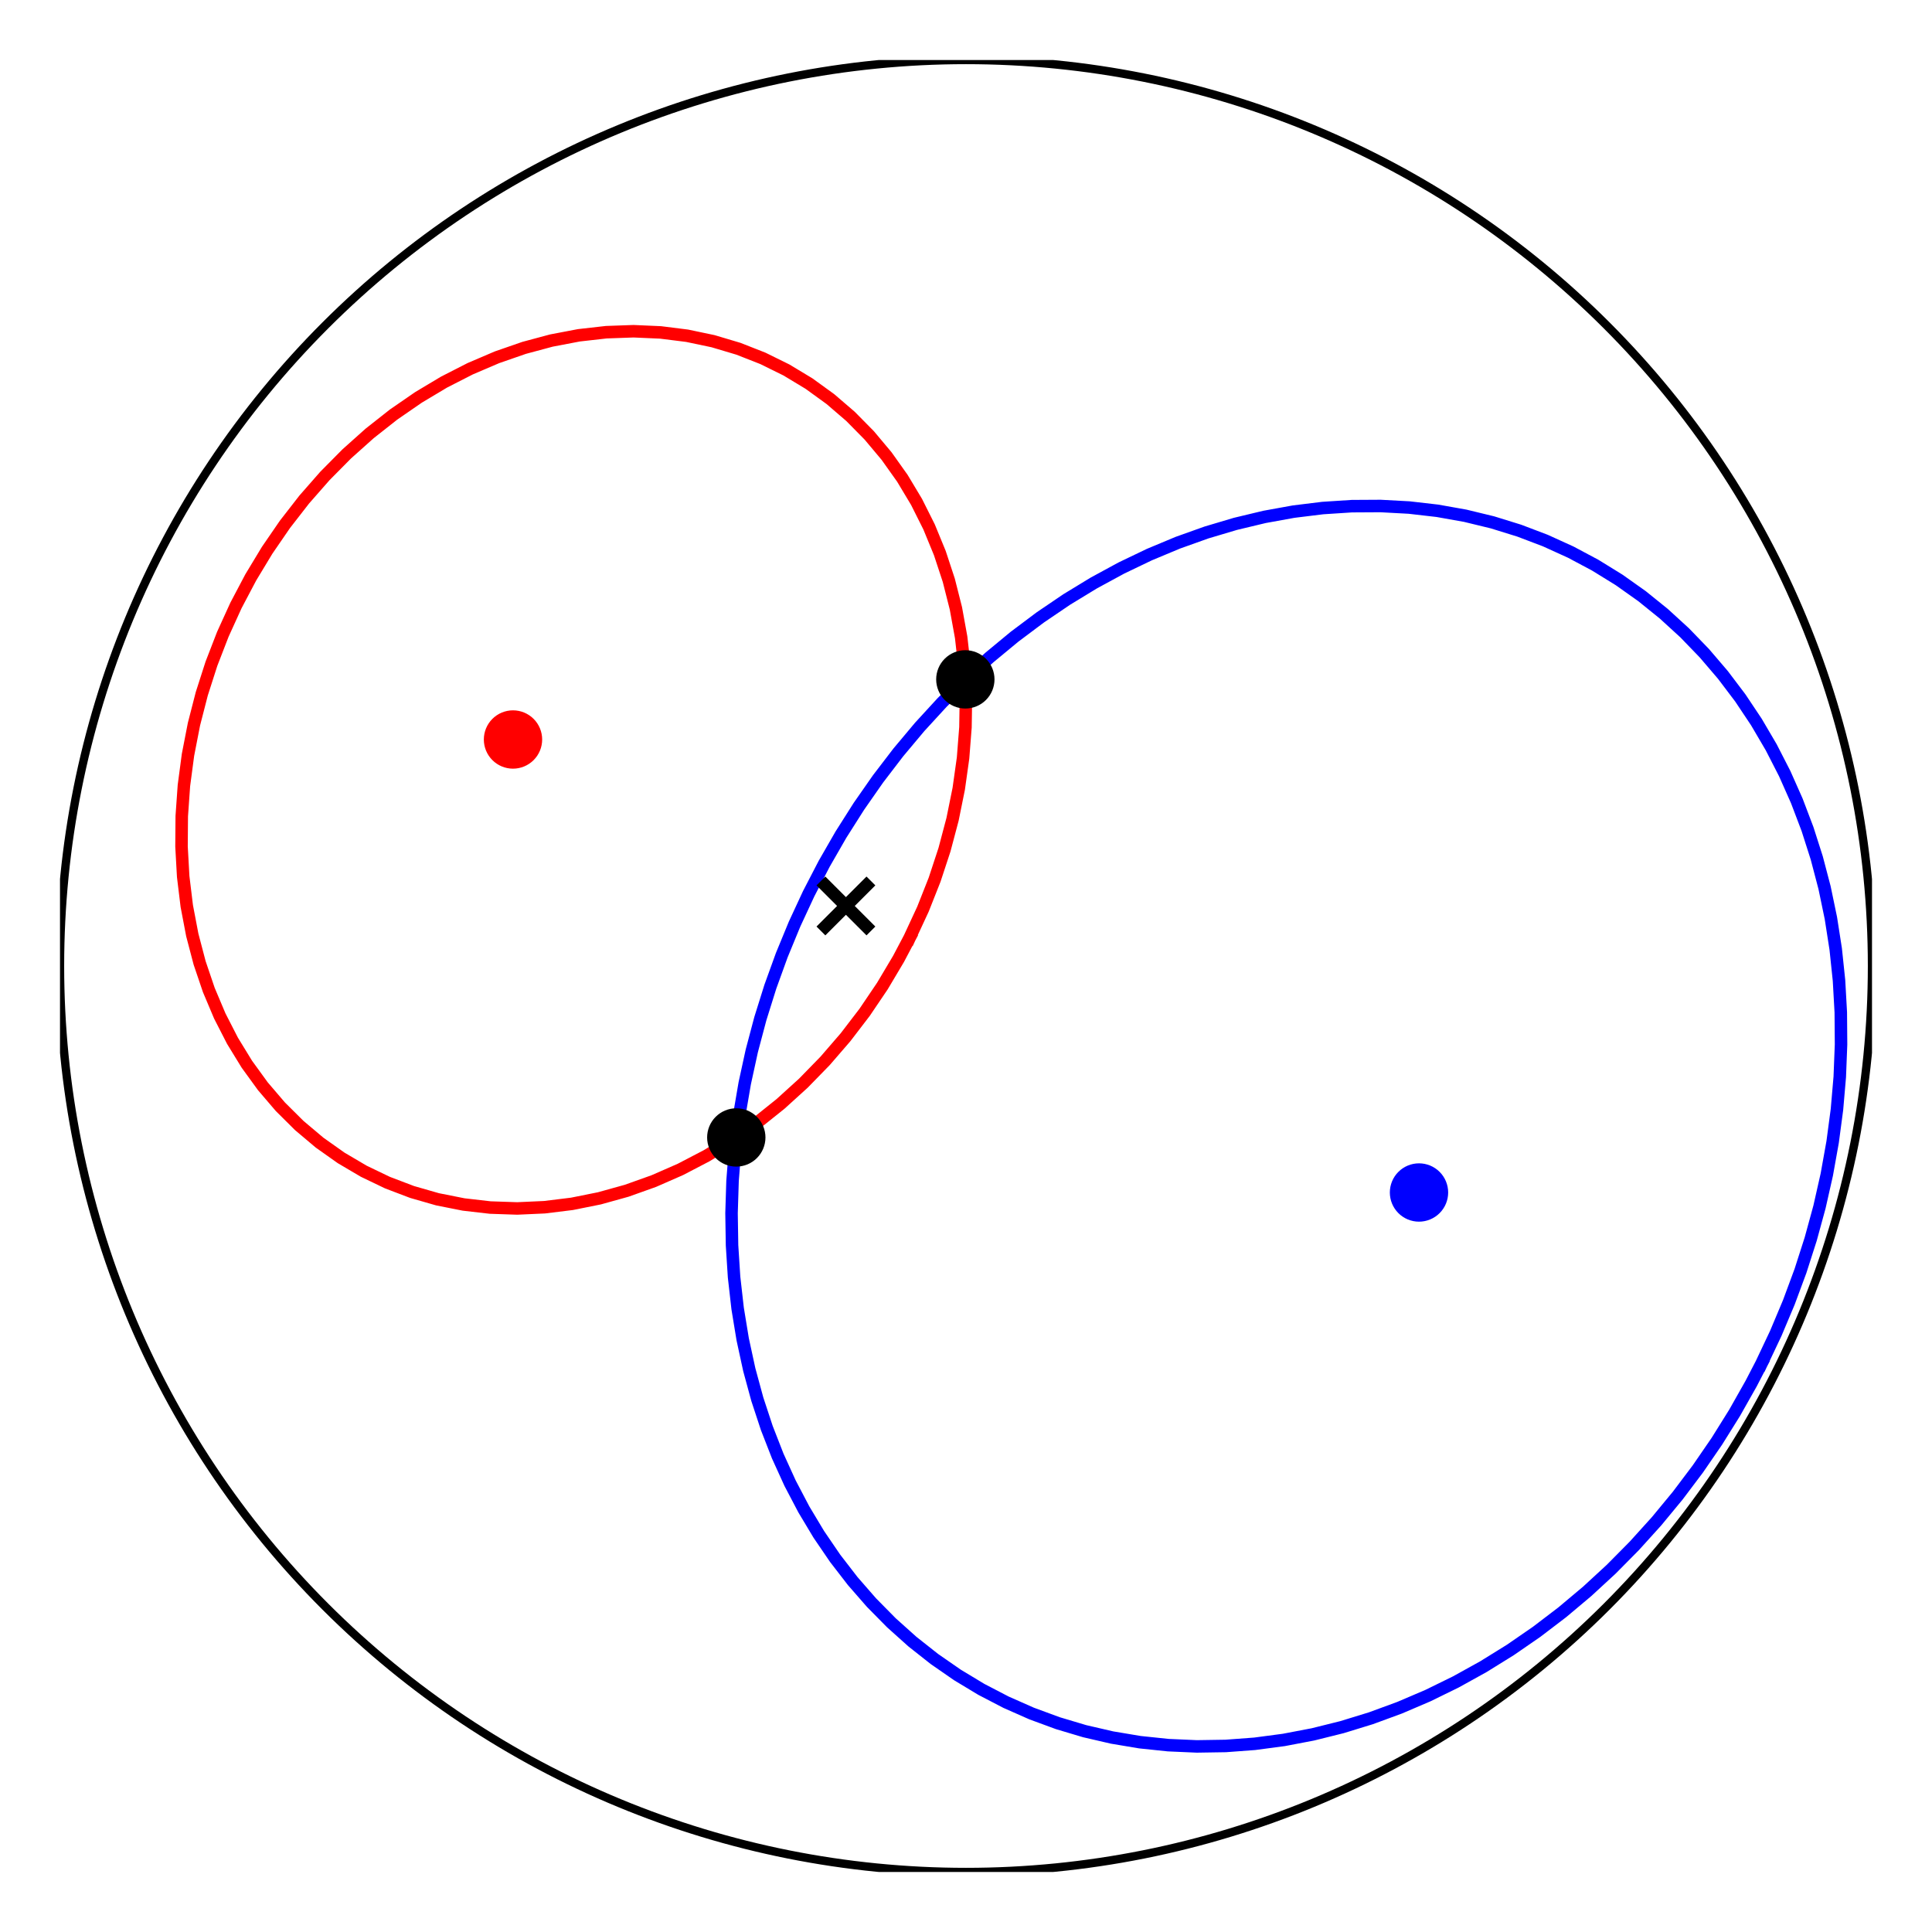 <?xml version="1.0" encoding="utf-8" standalone="no"?>
<!DOCTYPE svg PUBLIC "-//W3C//DTD SVG 1.1//EN"
  "http://www.w3.org/Graphics/SVG/1.1/DTD/svg11.dtd">
<svg xmlns:xlink="http://www.w3.org/1999/xlink" width="231.84pt" height="231.84pt" viewBox="0 0 231.84 231.84" xmlns="http://www.w3.org/2000/svg" version="1.1">
 <defs>
  <style type="text/css">*{stroke-linejoin: round; stroke-linecap: butt}</style>
 </defs>
 <g id="figure_1">
  <g id="patch_1">
   <path d="M 0 231.84 
L 231.84 231.84 
L 231.84 0 
L 0 0 
z
" style="fill: #ffffff"/>
  </g>
  <g id="axes_1">
   <g id="patch_2">
    <path d="M 115.92 224.64 
C 144.753 224.64 172.409 213.185 192.797 192.797 
C 213.185 172.409 224.64 144.753 224.64 115.92 
C 224.64 87.087 213.185 59.431 192.797 39.043 
C 172.409 18.655 144.753 7.2 115.92 7.2 
C 87.087 7.2 59.431 18.655 39.043 39.043 
C 18.655 59.431 7.2 87.087 7.2 115.92 
C 7.2 144.753 18.655 172.409 39.043 192.797 
C 59.431 213.185 87.087 224.64 115.92 224.64 
L 115.92 224.64 
z
" clip-path="url(#p3b3bad5e87)" style="fill: none; stroke: #000000; stroke-linejoin: miter"/>
   </g>
   <g id="PathCollection_1">
    <defs>
     <path id="m0c660a2260" d="M 0 3 
C 0.796 3 1.559 2.684 2.121 2.121 
C 2.684 1.559 3 0.796 3 0 
C 3 -0.796 2.684 -1.559 2.121 -2.121 
C 1.559 -2.684 0.796 -3 0 -3 
C -0.796 -3 -1.559 -2.684 -2.121 -2.121 
C -2.684 -1.559 -3 -0.796 -3 0 
C -3 0.796 -2.684 1.559 -2.121 2.121 
C -1.559 2.684 -0.796 3 0 3 
z
" style="stroke: #ff0000"/>
    </defs>
    <g clip-path="url(#p3b3bad5e87)">
     <use xlink:href="#m0c660a2260" x="61.56" y="88.74" style="fill: #ff0000; stroke: #ff0000"/>
    </g>
   </g>
   <g id="PathCollection_2">
    <defs>
     <path id="m68aeaddaff" d="M 0 3 
C 0.796 3 1.559 2.684 2.121 2.121 
C 2.684 1.559 3 0.796 3 0 
C 3 -0.796 2.684 -1.559 2.121 -2.121 
C 1.559 -2.684 0.796 -3 0 -3 
C -0.796 -3 -1.559 -2.684 -2.121 -2.121 
C -2.684 -1.559 -3 -0.796 -3 0 
C -3 0.796 -2.684 1.559 -2.121 2.121 
C -1.559 2.684 -0.796 3 0 3 
z
" style="stroke: #0000ff"/>
    </defs>
    <g clip-path="url(#p3b3bad5e87)">
     <use xlink:href="#m68aeaddaff" x="170.28" y="143.1" style="fill: #0000ff; stroke: #0000ff"/>
    </g>
   </g>
   <g id="line2d_1">
    <path d="M 109.157 112.539 
L 110.759 109.088 
L 112.156 105.556 
L 113.34 101.959 
L 114.306 98.315 
L 115.05 94.643 
L 115.567 90.959 
L 115.855 87.282 
L 115.913 83.63 
L 115.74 80.021 
L 115.338 76.472 
L 114.708 73.002 
L 113.853 69.626 
L 112.777 66.362 
L 111.487 63.225 
L 109.987 60.231 
L 108.286 57.395 
L 106.392 54.73 
L 104.313 52.25 
L 102.061 49.966 
L 99.646 47.89 
L 97.081 46.031 
L 94.377 44.4 
L 91.547 43.004 
L 88.607 41.85 
L 85.57 40.944 
L 82.451 40.289 
L 79.265 39.89 
L 76.028 39.748 
L 72.756 39.864 
L 69.465 40.237 
L 66.17 40.865 
L 62.889 41.746 
L 59.637 42.875 
L 56.43 44.246 
L 53.284 45.853 
L 50.214 47.689 
L 47.235 49.743 
L 44.363 52.006 
L 41.61 54.467 
L 38.99 57.113 
L 36.517 59.933 
L 34.202 62.911 
L 32.057 66.034 
L 30.092 69.286 
L 28.317 72.65 
L 26.741 76.112 
L 25.37 79.653 
L 24.213 83.257 
L 23.275 86.905 
L 22.559 90.581 
L 22.07 94.265 
L 21.811 97.939 
L 21.782 101.587 
L 21.983 105.189 
L 22.414 108.729 
L 23.073 112.189 
L 23.956 115.551 
L 25.058 118.8 
L 26.375 121.92 
L 27.9 124.895 
L 29.626 127.711 
L 31.544 130.353 
L 33.645 132.81 
L 35.918 135.068 
L 38.352 137.118 
L 40.936 138.948 
L 43.656 140.55 
L 46.5 141.916 
L 49.453 143.039 
L 52.502 143.915 
L 55.63 144.537 
L 58.823 144.905 
L 62.065 145.015 
L 65.341 144.867 
L 68.633 144.462 
L 71.927 143.801 
L 75.205 142.889 
L 78.452 141.73 
L 81.653 140.328 
L 84.79 138.692 
L 87.849 136.829 
L 90.816 134.748 
L 93.674 132.46 
L 96.411 129.975 
L 99.013 127.306 
L 101.467 124.466 
L 103.761 121.469 
L 105.884 118.329 
L 107.826 115.063 
L 109.157 112.539 
L 109.157 112.539 
" clip-path="url(#p3b3bad5e87)" style="fill: none; stroke: #ff0000; stroke-width: 1.5; stroke-linecap: square"/>
   </g>
   <g id="line2d_2">
    <path d="M 211.372 163.646 
L 213.097 159.998 
L 214.661 156.281 
L 216.059 152.507 
L 217.286 148.684 
L 218.341 144.824 
L 219.218 140.937 
L 219.917 137.035 
L 220.436 133.127 
L 220.772 129.225 
L 220.925 125.339 
L 220.895 121.48 
L 220.681 117.658 
L 220.285 113.885 
L 219.706 110.171 
L 218.948 106.525 
L 218.012 102.958 
L 216.9 99.48 
L 215.616 96.1 
L 214.163 92.828 
L 212.545 89.672 
L 210.767 86.642 
L 208.833 83.745 
L 206.749 80.99 
L 204.521 78.384 
L 202.155 75.935 
L 199.656 73.649 
L 197.033 71.532 
L 194.293 69.59 
L 191.442 67.83 
L 188.489 66.255 
L 185.442 64.869 
L 182.309 63.678 
L 179.099 62.683 
L 175.821 61.888 
L 172.484 61.295 
L 169.097 60.905 
L 165.669 60.72 
L 162.211 60.74 
L 158.73 60.966 
L 155.238 61.395 
L 151.743 62.028 
L 148.255 62.863 
L 144.784 63.896 
L 141.339 65.126 
L 137.931 66.549 
L 134.567 68.161 
L 131.258 69.958 
L 128.013 71.934 
L 124.841 74.085 
L 121.749 76.403 
L 118.748 78.884 
L 115.845 81.52 
L 113.048 84.303 
L 110.365 87.227 
L 107.803 90.282 
L 105.369 93.462 
L 103.071 96.756 
L 100.913 100.156 
L 98.903 103.652 
L 97.046 107.235 
L 95.347 110.895 
L 93.811 114.622 
L 92.441 118.406 
L 91.242 122.235 
L 90.217 126.1 
L 89.369 129.99 
L 88.7 133.895 
L 88.212 137.802 
L 87.906 141.703 
L 87.784 145.585 
L 87.845 149.438 
L 88.089 153.252 
L 88.516 157.017 
L 89.124 160.72 
L 89.912 164.354 
L 90.878 167.906 
L 92.019 171.369 
L 93.331 174.731 
L 94.812 177.985 
L 96.457 181.12 
L 98.261 184.129 
L 100.221 187.003 
L 102.329 189.733 
L 104.581 192.314 
L 106.969 194.736 
L 109.489 196.995 
L 112.132 199.082 
L 114.892 200.994 
L 117.76 202.724 
L 120.729 204.268 
L 123.791 205.621 
L 126.937 206.78 
L 130.159 207.742 
L 133.448 208.503 
L 136.794 209.063 
L 140.188 209.418 
L 143.622 209.569 
L 147.085 209.515 
L 150.568 209.255 
L 154.062 208.792 
L 157.556 208.125 
L 161.042 207.257 
L 164.509 206.191 
L 167.948 204.928 
L 171.35 203.474 
L 174.705 201.83 
L 178.004 200.003 
L 181.238 197.998 
L 184.397 195.819 
L 187.474 193.473 
L 190.459 190.966 
L 193.346 188.305 
L 196.124 185.497 
L 198.788 182.551 
L 201.329 179.474 
L 203.74 176.275 
L 206.016 172.963 
L 208.149 169.546 
L 210.133 166.035 
L 211.372 163.646 
L 211.372 163.646 
" clip-path="url(#p3b3bad5e87)" style="fill: none; stroke: #0000ff; stroke-width: 1.5; stroke-linecap: square"/>
   </g>
   <g id="PathCollection_3">
    <defs>
     <path id="m3c8c8c0d1a" d="M 0 3 
C 0.796 3 1.559 2.684 2.121 2.121 
C 2.684 1.559 3 0.796 3 0 
C 3 -0.796 2.684 -1.559 2.121 -2.121 
C 1.559 -2.684 0.796 -3 0 -3 
C -0.796 -3 -1.559 -2.684 -2.121 -2.121 
C -2.684 -1.559 -3 -0.796 -3 0 
C -3 0.796 -2.684 1.559 -2.121 2.121 
C -1.559 2.684 -0.796 3 0 3 
z
" style="stroke: #000000"/>
    </defs>
    <g clip-path="url(#p3b3bad5e87)">
     <use xlink:href="#m3c8c8c0d1a" x="115.84" y="81.524" style="stroke: #000000"/>
     <use xlink:href="#m3c8c8c0d1a" x="88.355" y="136.494" style="stroke: #000000"/>
    </g>
   </g>
   <g id="PathCollection_4">
    <defs>
     <path id="m61667d3bc4" d="M -3 3 
L 3 -3 
M -3 -3 
L 3 3 
" style="stroke: #000000; stroke-width: 1.5"/>
    </defs>
    <g clip-path="url(#p3b3bad5e87)">
     <use xlink:href="#m61667d3bc4" x="101.51" y="108.715" style="stroke: #000000; stroke-width: 1.5"/>
    </g>
   </g>
  </g>
 </g>
 <defs>
  <clipPath id="p3b3bad5e87">
   <rect x="7.2" y="7.2" width="217.44" height="217.44"/>
  </clipPath>
 </defs>
</svg>
